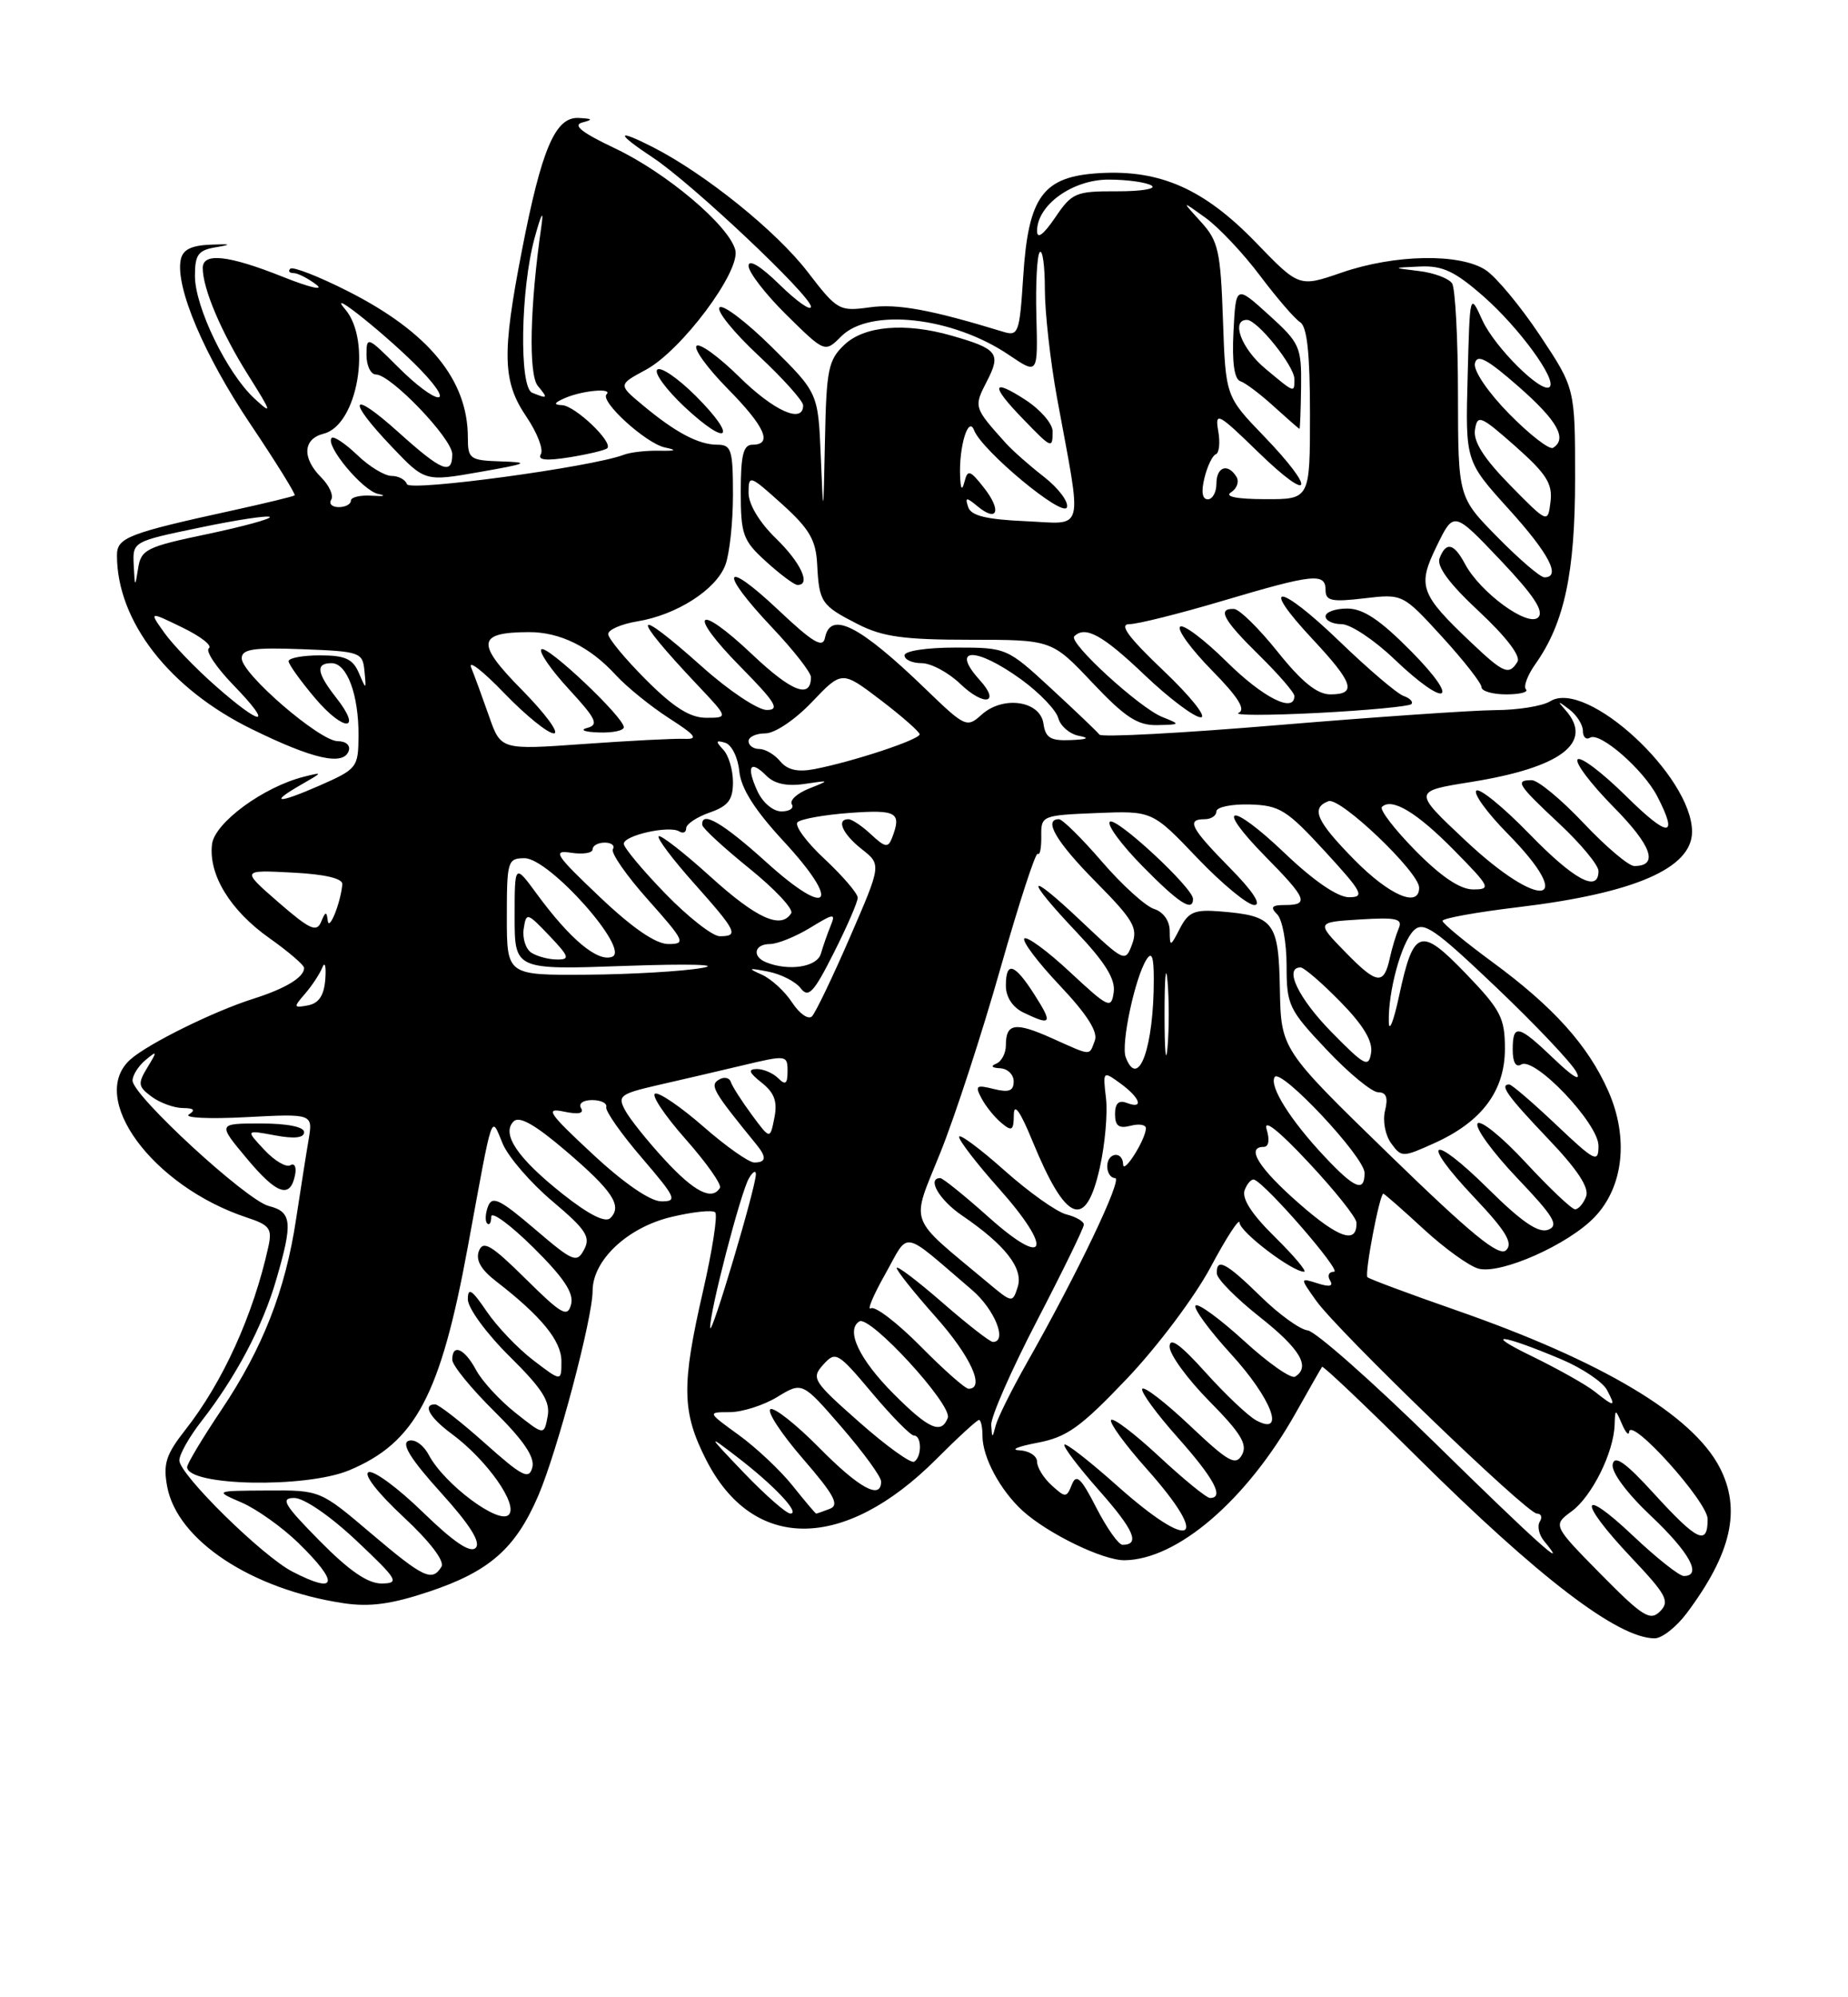 <?xml version="1.0" encoding="UTF-8" standalone="no"?>
<!DOCTYPE svg PUBLIC "-//W3C//DTD SVG 1.1//EN" "http://www.w3.org/Graphics/SVG/1.1/DTD/svg11.dtd" >
<svg xmlns="http://www.w3.org/2000/svg" xmlns:xlink="http://www.w3.org/1999/xlink" version="1.1" viewBox="0 0 237 256">
 <g >
 <path fill="currentColor"
d=" M 216.33 206.75 C 222.06 199.09 223.33 193.48 220.55 188.10 C 217.06 181.36 205.48 174.45 186.64 167.90 C 180.67 165.82 175.60 163.93 175.37 163.70 C 174.97 163.30 176.93 153.00 177.41 153.00 C 177.54 153.00 179.87 155.04 182.58 157.54 C 185.28 160.03 188.46 162.31 189.63 162.61 C 192.51 163.35 201.13 159.52 204.50 156.00 C 208.22 152.12 208.90 145.83 206.26 139.85 C 203.67 134.00 199.25 129.08 191.41 123.32 C 187.88 120.73 185.00 118.35 185.00 118.03 C 185.00 117.70 189.39 116.91 194.75 116.27 C 209.65 114.48 217.00 111.28 217.00 106.60 C 216.98 99.45 203.44 87.00 198.82 89.88 C 197.83 90.50 194.66 91.01 191.76 91.02 C 188.87 91.04 176.38 91.90 164.00 92.93 C 151.63 93.97 141.28 94.52 141.00 94.16 C 140.73 93.80 137.94 91.14 134.81 88.25 C 129.15 83.03 129.08 83.00 122.56 83.00 C 118.85 83.00 116.00 83.43 116.00 84.00 C 116.00 84.55 116.99 85.00 118.20 85.00 C 119.40 85.00 121.65 86.20 123.18 87.68 C 126.23 90.59 128.36 90.16 125.66 87.18 C 121.81 82.93 125.14 82.87 130.97 87.09 C 133.31 88.79 135.45 91.02 135.72 92.04 C 135.99 93.05 137.17 94.08 138.35 94.31 C 139.82 94.59 139.49 94.77 137.32 94.86 C 134.73 94.97 134.08 94.58 133.82 92.75 C 133.40 89.81 128.63 89.12 125.88 91.61 C 124.00 93.31 123.76 93.20 118.72 88.33 C 110.25 80.15 106.50 78.24 105.80 81.75 C 105.53 83.13 104.24 82.36 99.73 78.10 C 92.68 71.47 92.15 73.16 99.00 80.41 C 101.75 83.31 104.00 86.19 104.00 86.79 C 104.00 89.62 101.54 88.68 96.49 83.90 C 89.27 77.07 88.03 78.44 95.02 85.52 C 99.46 90.02 100.06 91.00 98.34 91.00 C 97.19 91.00 93.48 88.53 90.09 85.50 C 81.05 77.43 80.71 78.55 89.40 87.75 C 93.42 92.00 93.42 92.00 90.57 92.00 C 88.49 92.00 86.40 90.68 82.86 87.14 C 80.19 84.47 78.00 81.83 78.00 81.27 C 78.00 80.71 79.69 79.98 81.75 79.64 C 86.77 78.82 91.83 75.58 93.02 72.43 C 93.56 71.02 94.00 66.97 94.00 63.43 C 94.00 57.65 93.80 57.00 91.99 57.00 C 89.58 57.00 86.60 55.42 82.39 51.90 C 79.28 49.31 79.28 49.31 82.82 47.40 C 87.39 44.95 95.01 34.75 94.30 32.04 C 93.48 28.90 85.47 22.14 78.88 19.02 C 74.62 17.00 73.39 16.04 74.68 15.70 C 76.11 15.33 76.00 15.21 74.20 15.12 C 71.21 14.97 69.45 19.10 66.91 32.22 C 64.35 45.43 64.45 48.91 67.52 53.43 C 68.90 55.47 69.73 57.63 69.36 58.22 C 68.90 58.97 70.03 59.09 73.06 58.61 C 75.46 58.22 77.63 57.70 77.88 57.45 C 78.66 56.67 73.75 52.00 72.08 51.93 C 70.93 51.88 71.04 51.63 72.50 51.00 C 74.74 50.04 78.63 49.70 77.79 50.54 C 76.90 51.43 82.82 56.82 85.26 57.35 C 86.91 57.70 86.70 57.81 84.50 57.77 C 82.85 57.74 80.83 57.97 80.00 58.29 C 75.91 59.86 52.51 63.03 52.19 62.06 C 51.99 61.48 51.11 61.00 50.22 61.00 C 49.33 61.00 47.35 59.80 45.82 58.32 C 44.28 56.85 42.80 55.86 42.54 56.13 C 41.63 57.03 46.50 62.90 48.50 63.31 C 49.60 63.54 49.26 63.64 47.75 63.54 C 46.24 63.43 45.00 63.72 45.00 64.17 C 45.00 64.63 44.30 65.00 43.44 65.00 C 42.58 65.00 42.15 64.57 42.48 64.04 C 42.80 63.51 42.23 62.23 41.20 61.20 C 38.71 58.71 38.84 56.26 41.50 55.59 C 45.86 54.50 47.73 43.67 44.25 39.62 C 41.63 36.57 49.97 43.28 53.95 47.41 C 58.69 52.35 55.97 51.97 51.00 47.00 C 47.13 43.13 47.00 43.08 47.00 45.50 C 47.00 46.87 47.55 48.00 48.21 48.00 C 50.12 48.00 58.00 56.22 58.00 58.21 C 58.00 60.95 56.67 60.41 51.11 55.41 C 44.92 49.84 44.35 51.08 50.25 57.27 C 54.50 61.73 54.50 61.73 61.50 60.50 C 67.72 59.41 68.03 59.26 64.25 59.14 C 60.25 59.01 60.00 58.83 60.00 56.07 C 60.00 48.70 54.98 42.58 44.65 37.34 C 40.88 35.43 37.54 34.13 37.23 34.44 C 36.92 34.75 37.11 35.00 37.64 35.00 C 38.18 35.00 39.49 35.67 40.56 36.48 C 41.63 37.30 39.70 36.85 36.27 35.48 C 29.30 32.70 26.00 32.34 26.00 34.35 C 26.00 36.99 28.37 42.57 31.78 48.00 C 34.89 52.94 34.98 53.25 32.63 51.08 C 29.11 47.83 25.00 39.36 25.00 35.37 C 25.00 32.62 25.41 32.06 27.75 31.68 C 29.81 31.33 29.63 31.25 27.01 31.36 C 24.48 31.46 23.42 32.01 23.17 33.33 C 22.50 36.86 26.21 45.58 32.12 54.37 C 35.40 59.25 37.95 63.36 37.79 63.49 C 37.63 63.63 34.12 64.48 29.98 65.39 C 16.40 68.36 15.00 68.90 15.00 71.18 C 15.00 79.63 21.72 88.29 32.32 93.47 C 40.17 97.32 44.04 98.18 44.72 96.25 C 44.97 95.54 44.37 95.00 43.32 95.00 C 41.01 95.00 31.00 86.37 31.00 84.38 C 31.00 83.20 32.48 82.97 38.75 83.21 C 46.20 83.49 46.51 83.60 46.74 86.00 C 46.98 88.46 46.97 88.47 46.02 86.25 C 45.25 84.45 44.26 84.00 41.03 84.00 C 38.81 84.00 37.01 84.34 37.01 84.75 C 37.02 85.16 38.56 87.30 40.42 89.50 C 44.12 93.86 46.55 93.79 43.11 89.42 C 40.61 86.23 40.45 85.00 42.52 85.00 C 44.51 85.00 46.01 89.05 45.98 94.32 C 45.95 98.37 45.80 98.57 40.98 100.69 C 35.54 103.07 34.40 102.98 38.75 100.50 C 41.42 98.97 41.43 98.94 39.00 99.55 C 33.80 100.85 27.51 105.46 27.19 108.22 C 26.73 112.13 29.54 116.71 34.56 120.25 C 37.00 121.98 39.00 123.69 39.00 124.07 C 39.00 125.26 36.63 126.70 32.50 128.01 C 27.45 129.60 19.04 133.75 16.75 135.77 C 11.18 140.67 19.54 152.05 31.65 156.05 C 34.60 157.02 34.93 157.48 34.41 159.83 C 32.48 168.56 28.57 177.17 23.76 183.28 C 21.28 186.44 20.90 187.63 21.44 190.54 C 22.73 197.43 32.26 203.72 44.08 205.49 C 47.43 205.99 50.23 205.61 55.04 204.00 C 62.77 201.42 66.12 198.47 69.03 191.71 C 71.47 186.04 76.00 168.97 76.00 165.45 C 76.00 161.53 80.47 157.33 86.06 155.99 C 88.84 155.32 91.38 155.05 91.72 155.39 C 92.06 155.73 91.36 160.25 90.17 165.44 C 87.38 177.57 87.44 180.96 90.54 187.07 C 96.53 198.89 108.21 198.88 120.05 187.05 C 122.82 184.27 125.30 182.00 125.55 182.00 C 125.80 182.00 126.00 182.92 126.00 184.05 C 126.00 186.78 128.27 191.01 131.15 193.64 C 134.38 196.57 141.44 200.00 144.21 199.98 C 151.00 199.91 159.89 192.27 166.18 181.09 C 167.91 178.01 169.43 175.36 169.55 175.19 C 169.68 175.02 175.14 180.20 181.68 186.69 C 197.34 202.23 207.49 209.98 212.20 209.99 C 213.13 210.00 214.99 208.54 216.33 206.75 Z  M 149.06 91.90 C 146.13 90.73 136.98 82.35 137.77 81.56 C 139.17 80.16 141.41 81.39 146.75 86.48 C 149.91 89.49 153.18 91.95 154.00 91.94 C 154.82 91.94 152.68 89.25 149.22 85.97 C 144.68 81.65 143.47 80.00 144.84 80.00 C 145.89 80.00 151.28 78.65 156.84 77.00 C 168.46 73.55 170.00 73.39 170.00 75.64 C 170.00 77.02 170.79 77.18 174.95 76.69 C 179.90 76.11 179.90 76.11 184.95 81.63 C 187.73 84.67 190.00 87.57 190.00 88.08 C 190.00 88.59 191.43 89.00 193.17 89.00 C 194.91 89.00 196.05 88.71 195.70 88.36 C 195.35 88.01 195.89 86.55 196.91 85.11 C 200.62 79.88 202.00 73.44 202.00 61.35 C 202.00 49.77 202.00 49.77 197.50 43.00 C 195.02 39.28 191.89 35.50 190.53 34.61 C 187.22 32.44 178.87 32.59 172.06 34.94 C 166.61 36.82 166.61 36.82 161.06 31.08 C 154.44 24.24 148.83 21.74 141.05 22.19 C 133.74 22.61 131.88 25.13 131.22 35.51 C 130.75 42.74 130.61 43.13 128.61 42.51 C 119.38 39.69 115.09 38.90 111.55 39.39 C 107.63 39.93 107.37 39.79 103.57 34.84 C 99.56 29.63 90.48 22.31 83.75 18.87 C 78.94 16.42 78.95 17.04 83.77 20.23 C 88.75 23.53 104.00 37.91 104.00 39.31 C 104.00 39.91 102.20 38.65 100.00 36.50 C 97.54 34.09 96.00 33.17 96.00 34.08 C 96.00 34.90 98.20 37.74 100.89 40.39 C 105.79 45.21 105.79 45.21 107.89 43.11 C 111.58 39.42 122.20 40.61 129.43 45.52 C 133.11 48.01 133.11 48.01 132.91 40.49 C 132.80 36.35 133.00 32.67 133.35 32.31 C 133.71 31.96 134.00 34.10 134.00 37.08 C 134.00 40.06 134.71 46.33 135.56 51.00 C 138.82 68.71 139.23 67.14 131.47 66.80 C 126.49 66.58 124.53 66.10 124.17 65.00 C 123.74 63.71 123.91 63.69 125.36 64.89 C 127.93 67.02 128.49 65.44 126.19 62.52 C 124.41 60.25 124.10 60.15 123.70 61.72 C 123.37 62.96 123.20 62.74 123.13 61.00 C 122.98 57.23 124.19 53.24 124.92 55.14 C 125.92 57.76 136.36 66.43 136.83 65.02 C 137.06 64.32 135.74 62.57 133.89 61.12 C 132.03 59.68 129.84 57.74 129.01 56.82 C 124.87 52.22 124.86 52.18 126.56 48.88 C 128.42 45.29 127.96 44.71 122.00 43.01 C 116.08 41.32 110.88 41.76 108.31 44.17 C 106.22 46.14 105.98 47.33 105.80 56.42 C 105.59 66.44 105.59 66.46 105.26 58.43 C 104.92 50.36 104.92 50.36 98.99 44.49 C 95.72 41.26 92.70 38.97 92.28 39.40 C 91.85 39.83 94.09 42.60 97.25 45.55 C 100.41 48.50 103.00 51.38 103.00 51.96 C 103.00 54.36 99.26 52.69 94.81 48.31 C 92.19 45.73 89.73 43.94 89.33 44.33 C 88.94 44.73 90.73 47.19 93.31 49.81 C 98.12 54.69 99.14 57.00 96.50 57.00 C 95.33 57.00 95.00 58.33 95.00 63.01 C 95.00 68.53 95.27 69.28 98.25 71.98 C 100.04 73.61 101.84 74.95 102.25 74.97 C 104.06 75.04 102.72 72.12 99.50 69.00 C 97.39 66.95 96.00 64.64 96.00 63.17 C 96.00 60.82 96.14 60.87 100.30 64.62 C 103.81 67.79 104.64 69.21 104.80 72.34 C 105.05 77.21 105.32 77.61 110.03 80.01 C 113.18 81.62 115.92 82.00 124.40 82.00 C 134.89 82.00 134.89 82.00 140.09 87.50 C 144.29 91.94 145.89 92.99 148.40 92.94 C 151.42 92.87 151.44 92.85 149.06 91.90 Z  M 181.00 90.25 C 181.28 89.96 180.82 89.49 180.00 89.20 C 179.18 88.92 175.46 85.75 171.75 82.17 C 163.98 74.69 161.40 74.52 168.35 81.94 C 173.59 87.55 174.06 89.00 170.61 89.00 C 168.92 89.00 166.95 87.41 163.86 83.55 C 161.46 80.55 158.94 78.07 158.25 78.05 C 156.06 77.96 156.88 79.47 161.50 84.00 C 163.97 86.43 166.00 88.77 166.00 89.21 C 166.00 91.46 161.97 89.42 157.31 84.81 C 154.41 81.95 151.73 79.94 151.34 80.33 C 150.94 80.72 152.78 83.23 155.41 85.91 C 158.78 89.33 159.80 90.95 158.85 91.37 C 158.11 91.70 162.68 91.70 169.00 91.38 C 175.32 91.05 180.72 90.54 181.00 90.25 Z  M 181.00 83.50 C 177.00 79.45 174.83 78.00 172.78 78.00 C 171.25 78.00 170.00 78.45 170.00 79.00 C 170.00 79.55 170.93 80.00 172.06 80.00 C 173.19 80.00 176.23 82.01 178.81 84.48 C 185.55 90.91 187.48 90.06 181.00 83.50 Z  M 134.99 55.25 C 134.98 54.29 133.41 52.48 131.49 51.24 C 127.14 48.42 127.02 49.40 131.20 53.70 C 134.90 57.53 135.00 57.57 134.99 55.25 Z  M 89.24 50.76 C 86.94 48.47 84.72 46.95 84.29 47.38 C 83.86 47.80 85.45 49.96 87.82 52.18 C 93.44 57.42 94.66 56.19 89.24 50.76 Z  M 205.28 201.75 C 199.13 195.50 199.13 195.50 201.57 193.70 C 204.17 191.78 206.95 186.17 207.07 182.63 C 207.14 180.55 207.16 180.55 208.00 182.50 C 208.47 183.60 208.89 184.07 208.93 183.54 C 209.08 181.47 219.00 192.48 219.00 194.71 C 219.00 198.15 217.69 197.54 212.17 191.50 C 208.48 187.45 207.06 186.44 206.82 187.68 C 206.63 188.68 208.63 191.38 211.75 194.32 C 216.70 199.00 218.33 202.00 215.94 202.00 C 215.36 202.00 212.43 199.68 209.44 196.85 C 202.52 190.31 202.33 192.35 209.18 199.60 C 213.72 204.40 214.18 205.25 212.90 206.53 C 211.62 207.81 210.68 207.22 205.28 201.75 Z  M 37.50 201.44 C 33.63 199.44 23.00 188.98 23.00 187.18 C 23.00 186.41 24.28 184.15 25.85 182.14 C 30.24 176.51 33.68 170.03 35.41 164.07 C 37.58 156.67 37.44 155.33 34.48 154.58 C 31.62 153.87 17.00 140.41 17.00 138.50 C 17.00 137.81 17.75 136.63 18.66 135.87 C 20.18 134.61 20.20 134.69 18.91 136.81 C 17.65 138.88 17.70 139.27 19.44 140.56 C 20.51 141.35 22.31 142.01 23.44 142.02 C 24.87 142.03 25.11 142.28 24.23 142.84 C 23.53 143.28 26.82 143.44 31.55 143.19 C 40.14 142.74 40.14 142.74 39.57 146.12 C 39.25 147.98 38.54 152.55 37.97 156.27 C 36.60 165.39 33.69 172.81 28.40 180.70 C 25.98 184.31 24.00 187.61 24.00 188.03 C 24.00 190.47 39.19 190.78 44.78 188.45 C 53.28 184.90 56.49 178.86 59.99 159.84 C 63.30 141.86 62.93 142.95 64.47 146.59 C 65.19 148.30 68.06 151.62 70.85 153.97 C 75.15 157.60 75.78 158.55 74.91 160.16 C 73.97 161.93 73.51 161.74 68.56 157.51 C 64.12 153.72 63.12 153.23 62.59 154.62 C 62.24 155.54 62.19 156.52 62.48 156.81 C 62.76 157.10 63.00 156.71 63.00 155.95 C 63.00 155.19 65.42 156.96 68.38 159.88 C 72.30 163.76 73.62 165.73 73.24 167.18 C 72.79 168.91 72.06 168.51 67.40 163.90 C 63.02 159.57 61.96 158.94 61.42 160.34 C 60.98 161.50 61.67 162.73 63.64 164.24 C 69.42 168.71 72.00 171.86 72.00 174.47 C 72.00 177.10 72.00 177.10 68.41 174.36 C 66.43 172.85 63.73 170.03 62.41 168.08 C 60.50 165.27 60.00 164.95 60.00 166.55 C 60.00 167.66 62.40 170.94 65.35 173.85 C 69.57 178.02 70.60 179.64 70.23 181.56 C 69.77 183.99 69.77 183.99 66.10 181.08 C 64.08 179.48 61.81 177.01 61.05 175.59 C 59.57 172.83 58.00 172.16 58.00 174.28 C 58.00 174.99 60.42 177.96 63.38 180.88 C 67.15 184.61 68.61 186.76 68.27 188.08 C 67.85 189.70 67.00 189.27 62.19 184.98 C 59.12 182.24 56.24 180.00 55.80 180.00 C 54.14 180.00 55.10 181.70 57.94 183.79 C 62.48 187.15 66.51 192.89 65.24 194.16 C 63.96 195.44 57.00 190.24 55.01 186.52 C 54.30 185.18 53.16 184.39 52.38 184.68 C 51.44 185.05 52.71 187.08 56.52 191.29 C 60.28 195.44 61.70 197.70 61.00 198.40 C 60.31 199.09 58.16 197.64 54.24 193.83 C 51.08 190.75 47.95 188.44 47.28 188.69 C 46.57 188.95 48.43 191.35 51.70 194.39 C 55.15 197.60 57.06 200.10 56.61 200.82 C 55.41 202.77 54.32 202.25 47.54 196.50 C 41.06 191.00 41.06 191.00 34.28 191.04 C 27.50 191.08 27.50 191.08 31.00 192.59 C 32.92 193.42 36.19 195.75 38.25 197.75 C 43.57 202.94 43.27 204.42 37.50 201.44 Z  M 37.85 150.55 C 38.04 149.57 37.76 149.03 37.24 149.35 C 36.72 149.67 35.21 148.79 33.90 147.38 C 31.50 144.82 31.50 144.82 35.25 145.52 C 37.75 145.99 39.00 145.85 39.00 145.11 C 39.00 144.43 36.85 144.00 33.45 144.00 C 27.90 144.00 27.90 144.00 31.67 148.51 C 35.53 153.13 37.24 153.69 37.85 150.55 Z  M 41.00 197.50 C 36.42 192.86 35.91 192.00 37.74 192.00 C 38.99 192.00 42.35 194.31 45.70 197.46 C 51.02 202.48 51.29 202.93 48.97 202.96 C 47.19 202.99 44.80 201.35 41.00 197.50 Z  M 183.93 184.85 C 175.99 177.07 168.69 170.62 167.70 170.52 C 166.72 170.41 164.00 168.45 161.67 166.16 C 157.24 161.82 155.96 161.15 156.06 163.25 C 156.09 163.94 158.56 166.43 161.56 168.80 C 166.74 172.89 168.11 175.20 166.09 176.45 C 165.58 176.76 162.64 174.70 159.55 171.87 C 156.46 169.05 153.66 167.00 153.33 167.33 C 153.00 167.66 155.05 170.46 157.87 173.55 C 163.08 179.25 164.93 184.11 161.12 182.06 C 160.08 181.51 157.16 178.74 154.62 175.92 C 151.35 172.29 150.00 171.32 150.00 172.61 C 150.00 173.62 152.30 176.77 155.11 179.61 C 159.13 183.68 160.02 185.14 159.28 186.47 C 158.47 187.92 157.55 187.40 152.62 182.74 C 149.48 179.77 146.72 177.64 146.49 178.01 C 146.26 178.38 148.31 181.19 151.04 184.25 C 155.71 189.50 157.05 192.00 155.18 192.00 C 154.73 192.00 151.79 189.60 148.64 186.67 C 145.49 183.74 142.72 181.64 142.49 182.01 C 142.26 182.38 144.31 185.19 147.04 188.25 C 155.44 197.68 152.94 199.06 143.20 190.37 C 139.74 187.29 136.73 184.94 136.51 185.16 C 136.29 185.38 138.29 188.02 140.95 191.03 C 145.44 196.10 146.26 198.00 143.96 198.00 C 143.45 198.00 141.94 195.86 140.60 193.25 C 138.64 189.42 138.03 188.85 137.46 190.29 C 136.79 191.98 136.64 191.99 134.88 190.39 C 133.84 189.45 133.00 188.08 133.00 187.35 C 133.00 186.61 131.99 185.95 130.75 185.89 C 129.51 185.83 130.53 185.40 133.00 184.93 C 136.83 184.21 138.55 182.98 144.55 176.68 C 148.44 172.59 153.24 166.20 155.27 162.39 C 157.29 158.60 158.96 156.05 158.97 156.71 C 159.00 157.90 165.71 163.00 167.24 163.00 C 167.66 163.00 165.99 161.00 163.51 158.56 C 160.50 155.60 159.22 153.60 159.63 152.52 C 159.97 151.64 160.53 151.05 160.88 151.21 C 162.61 152.01 172.12 163.00 171.09 163.00 C 170.42 163.00 170.19 163.50 170.57 164.11 C 171.03 164.86 170.53 164.99 168.98 164.49 C 166.70 163.77 166.70 163.77 168.79 166.71 C 171.61 170.67 195.81 194.00 197.10 194.00 C 197.66 194.00 197.83 194.47 197.47 195.04 C 197.12 195.62 197.37 196.74 198.04 197.54 C 201.49 201.70 196.90 197.58 183.93 184.85 Z  M 95.46 188.83 C 90.70 183.86 90.66 183.77 94.50 186.72 C 99.25 190.35 102.69 194.00 101.37 194.00 C 100.85 194.00 98.19 191.67 95.46 188.83 Z  M 101.66 190.44 C 100.10 188.48 96.99 185.56 94.76 183.94 C 90.70 181.00 90.70 181.00 93.60 181.00 C 95.19 180.99 97.94 180.12 99.69 179.05 C 102.89 177.10 102.89 177.10 107.94 182.93 C 110.72 186.15 113.00 189.27 113.00 189.89 C 113.00 192.29 110.19 190.76 105.05 185.55 C 102.08 182.55 99.27 180.33 98.80 180.62 C 98.33 180.92 100.20 183.77 102.97 186.97 C 106.99 191.61 107.69 192.91 106.42 193.39 C 105.55 193.73 104.76 194.00 104.67 194.00 C 104.58 194.00 103.22 192.40 101.66 190.44 Z  M 110.20 182.28 C 104.25 177.03 104.01 176.65 105.58 174.91 C 107.17 173.15 107.44 173.31 111.84 178.54 C 114.36 181.54 116.78 184.00 117.22 184.00 C 118.22 184.00 118.24 186.73 117.24 187.35 C 116.82 187.61 113.65 185.33 110.20 182.28 Z  M 127.12 182.65 C 127.05 181.63 129.70 175.61 133.00 169.26 C 136.30 162.91 139.00 157.38 139.00 156.96 C 139.00 156.55 137.99 155.96 136.75 155.65 C 135.51 155.34 131.91 152.78 128.75 149.96 C 125.59 147.15 123.00 145.24 123.00 145.72 C 123.00 146.20 125.28 149.16 128.07 152.29 C 135.12 160.19 134.29 162.70 126.84 156.05 C 123.73 153.27 120.91 151.00 120.59 151.00 C 118.83 151.00 120.45 153.80 123.36 155.78 C 128.91 159.56 131.27 162.57 130.52 164.94 C 129.86 167.03 129.81 167.02 126.67 164.39 C 116.24 155.67 116.80 157.20 120.60 147.73 C 122.48 143.06 125.95 132.42 128.31 124.09 C 130.68 115.76 132.83 109.16 133.09 109.43 C 133.36 109.69 133.56 108.69 133.54 107.20 C 133.50 104.54 133.61 104.50 140.64 104.21 C 147.78 103.92 147.78 103.92 153.54 109.96 C 156.71 113.28 160.01 116.00 160.86 116.00 C 161.84 116.00 160.66 114.20 157.71 111.22 C 152.69 106.12 152.11 105.00 154.50 105.00 C 155.32 105.00 156.00 104.55 156.00 104.00 C 156.00 103.45 157.91 103.05 160.25 103.11 C 164.10 103.22 165.01 103.78 169.91 109.11 C 174.75 114.38 175.07 115.00 173.00 115.00 C 171.55 115.00 168.48 112.90 164.79 109.38 C 157.74 102.65 155.62 103.01 162.31 109.81 C 167.60 115.17 167.93 116.00 164.80 116.00 C 163.09 116.00 162.87 116.27 163.80 117.20 C 164.46 117.86 165.00 120.81 165.00 123.76 C 165.00 128.84 165.27 129.40 170.15 134.56 C 172.97 137.55 175.95 140.00 176.75 140.00 C 177.79 140.00 178.04 140.69 177.63 142.34 C 177.30 143.64 177.65 145.50 178.41 146.54 C 179.74 148.36 179.87 148.36 183.95 146.52 C 190.04 143.78 193.00 139.82 193.00 134.42 C 193.00 130.47 192.47 129.44 188.00 124.80 C 182.14 118.72 181.28 119.02 179.41 127.73 C 178.73 130.90 178.14 132.38 178.11 131.00 C 178.01 127.09 179.71 120.87 181.29 119.28 C 182.54 118.03 183.93 118.98 191.92 126.58 C 196.97 131.39 201.59 136.27 202.17 137.41 C 202.83 138.69 201.72 138.04 199.33 135.75 C 194.70 131.32 194.00 131.16 194.00 134.56 C 194.00 136.16 194.41 136.86 195.09 136.44 C 196.80 135.39 205.00 144.00 205.00 146.85 C 205.00 149.10 204.58 148.90 199.56 144.15 C 196.57 141.32 193.87 139.00 193.56 139.00 C 192.26 139.00 193.31 140.47 198.52 145.94 C 202.31 149.90 203.84 152.24 203.41 153.36 C 203.07 154.26 202.43 155.00 202.00 155.00 C 201.57 155.00 198.72 152.30 195.66 149.00 C 192.61 145.71 189.83 143.46 189.49 144.01 C 189.15 144.56 191.44 147.70 194.57 150.99 C 199.28 155.93 199.97 157.07 198.55 157.62 C 197.32 158.09 195.18 156.64 190.94 152.45 C 183.52 145.10 181.95 145.96 189.06 153.47 C 193.11 157.75 194.07 159.33 193.17 160.23 C 192.26 161.14 188.76 158.27 178.14 147.96 C 164.29 134.50 164.29 134.50 164.14 126.79 C 163.98 118.13 163.40 117.38 156.50 116.82 C 153.20 116.55 152.42 116.88 151.32 119.00 C 150.09 121.39 150.03 121.40 150.01 119.32 C 150.01 118.02 149.19 116.88 148.00 116.50 C 146.90 116.15 143.89 113.42 141.31 110.43 C 138.73 107.44 136.25 105.00 135.81 105.00 C 133.75 105.00 135.46 107.91 140.54 113.04 C 145.35 117.90 145.96 118.94 145.19 121.02 C 144.32 123.37 144.23 123.33 138.65 118.06 C 131.62 111.41 131.27 112.29 138.08 119.49 C 141.74 123.36 143.07 125.51 142.83 127.18 C 142.52 129.36 142.18 129.20 137.23 124.60 C 134.34 121.90 131.70 119.97 131.37 120.29 C 131.05 120.62 133.09 123.33 135.91 126.31 C 139.39 129.99 140.84 132.26 140.41 133.37 C 139.65 135.37 140.09 135.39 134.90 133.07 C 130.19 130.96 129.00 131.14 129.00 133.98 C 129.00 135.00 128.44 136.06 127.75 136.34 C 127.00 136.64 127.20 136.87 128.25 136.92 C 129.21 136.96 130.00 137.72 130.00 138.61 C 130.00 139.83 129.39 140.06 127.45 139.58 C 125.19 139.01 125.01 139.15 125.89 140.80 C 126.44 141.83 127.59 143.25 128.45 143.95 C 129.78 145.06 130.00 144.90 130.02 142.87 C 130.04 141.30 130.85 142.45 132.42 146.28 C 136.73 156.76 139.24 157.74 141.05 149.65 C 141.71 146.70 142.07 142.70 141.84 140.76 C 141.43 137.26 141.45 137.24 143.68 138.86 C 146.25 140.73 146.74 142.22 144.50 141.36 C 143.47 140.97 143.00 141.42 143.00 142.80 C 143.00 144.32 143.49 144.68 145.00 144.29 C 146.10 144.00 146.98 144.16 146.96 144.63 C 146.90 146.11 144.07 150.57 144.04 149.25 C 143.98 147.46 142.00 147.70 142.00 149.50 C 142.00 150.32 142.45 151.00 143.01 151.00 C 144.03 151.00 138.15 163.31 131.68 174.70 C 129.75 178.11 127.96 181.71 127.70 182.70 C 127.26 184.39 127.23 184.39 127.12 182.65 Z  M 132.70 127.54 C 130.11 123.47 129.00 123.11 129.00 126.35 C 129.00 127.79 129.86 129.11 131.25 129.78 C 134.84 131.51 135.04 131.21 132.70 127.54 Z  M 153.00 115.21 C 153.00 113.80 143.07 104.60 142.33 105.33 C 141.94 105.73 143.83 108.29 146.52 111.02 C 151.20 115.78 153.00 116.94 153.00 115.21 Z  M 114.64 178.69 C 110.21 174.26 108.41 170.48 110.21 169.37 C 111.56 168.53 122.18 180.10 121.55 181.73 C 120.73 183.88 119.12 183.18 114.64 178.69 Z  M 204.50 178.35 C 203.40 177.48 199.80 175.46 196.50 173.85 C 190.00 170.70 192.52 170.97 200.29 174.25 C 202.92 175.37 205.53 177.12 206.08 178.14 C 207.27 180.38 207.09 180.40 204.50 178.35 Z  M 118.05 172.55 C 115.08 169.55 112.22 167.36 111.69 167.69 C 111.16 168.02 111.98 166.04 113.53 163.30 C 116.68 157.69 115.44 157.46 124.67 165.35 C 127.58 167.85 129.24 172.00 127.33 172.00 C 126.96 172.00 124.03 169.72 120.83 166.93 C 117.62 164.14 115.00 162.16 115.00 162.52 C 115.00 162.88 117.25 165.70 120.00 168.79 C 124.46 173.80 126.39 178.00 124.22 178.00 C 123.78 178.00 121.01 175.55 118.05 172.55 Z  M 91.08 170.17 C 90.97 168.29 94.98 152.85 96.05 151.02 C 96.54 150.18 96.94 149.95 96.94 150.50 C 96.93 152.21 91.16 171.58 91.08 170.17 Z  M 166.63 154.28 C 161.44 149.74 159.72 147.00 162.07 147.00 C 162.71 147.00 162.86 146.11 162.44 144.75 C 162.00 143.33 163.98 144.89 167.82 149.00 C 171.17 152.57 173.93 156.04 173.96 156.69 C 174.06 159.51 171.73 158.75 166.63 154.28 Z  M 72.19 153.06 C 66.37 148.45 64.26 145.34 65.87 143.73 C 66.60 143.00 68.61 144.14 72.55 147.50 C 78.57 152.64 79.84 154.56 78.28 156.12 C 77.64 156.76 75.53 155.70 72.19 153.06 Z  M 76.00 147.92 C 70.32 142.64 69.86 141.95 72.33 142.48 C 74.17 142.87 74.94 142.71 74.52 142.04 C 74.16 141.45 74.77 141.00 75.94 141.00 C 77.07 141.00 77.89 141.40 77.75 141.90 C 77.61 142.39 79.66 145.32 82.31 148.40 C 86.70 153.52 86.92 154.00 84.81 153.98 C 83.38 153.97 80.01 151.65 76.00 147.92 Z  M 85.24 148.64 C 83.03 146.25 80.74 143.39 80.16 142.29 C 79.18 140.47 79.53 140.20 84.29 139.10 C 87.16 138.45 92.09 137.30 95.25 136.55 C 100.86 135.21 101.00 135.23 101.00 137.29 C 101.00 138.93 100.73 139.13 99.80 138.20 C 99.14 137.54 97.90 137.01 97.05 137.02 C 95.89 137.04 96.04 137.47 97.68 138.77 C 99.32 140.07 99.73 141.19 99.31 143.28 C 98.76 146.06 98.76 146.06 96.41 142.88 C 95.12 141.13 93.91 139.24 93.72 138.67 C 93.54 138.11 92.83 137.98 92.17 138.40 C 91.00 139.12 91.45 139.88 97.02 146.71 C 98.34 148.33 98.26 149.00 96.73 149.00 C 96.04 149.00 93.11 146.94 90.23 144.42 C 87.35 141.90 84.55 139.99 84.02 140.17 C 83.49 140.35 85.24 142.97 87.92 146.00 C 90.60 149.03 92.58 151.84 92.33 152.25 C 91.32 153.93 89.04 152.77 85.24 148.64 Z  M 169.88 148.25 C 165.48 143.57 162.75 139.22 163.47 138.05 C 164.23 136.82 175.00 148.29 175.00 150.34 C 175.00 152.87 173.74 152.36 169.88 148.25 Z  M 149.35 130.00 C 149.35 125.33 149.52 123.41 149.73 125.75 C 149.94 128.09 149.94 131.91 149.73 134.25 C 149.52 136.59 149.35 134.68 149.35 130.00 Z  M 144.37 135.51 C 143.73 133.86 145.55 125.33 147.03 122.99 C 147.71 121.91 147.97 122.61 147.97 125.50 C 147.98 134.24 145.99 139.76 144.37 135.51 Z  M 170.75 132.27 C 166.51 127.95 164.62 124.00 166.79 124.00 C 167.23 124.00 169.52 125.97 171.88 128.38 C 174.82 131.37 176.07 133.44 175.84 134.93 C 175.53 136.89 175.03 136.63 170.75 132.27 Z  M 101.59 128.50 C 100.65 127.06 98.90 125.46 97.69 124.92 C 95.84 124.10 95.96 124.04 98.50 124.53 C 100.15 124.85 102.03 125.81 102.68 126.66 C 103.68 127.96 104.35 127.25 106.93 122.13 C 108.62 118.79 110.00 115.61 110.00 115.06 C 110.00 114.52 108.09 112.29 105.76 110.11 C 103.42 107.94 101.86 105.81 102.28 105.39 C 102.70 104.97 105.73 104.43 109.02 104.19 C 115.02 103.76 115.65 104.13 114.41 107.37 C 113.90 108.70 113.53 108.64 111.72 106.96 C 110.57 105.88 109.26 105.00 108.81 105.00 C 107.21 105.00 108.05 106.89 110.52 108.84 C 113.04 110.82 113.04 110.82 109.00 120.13 C 106.78 125.25 104.58 129.82 104.13 130.27 C 103.67 130.73 102.53 129.93 101.59 128.50 Z  M 39.12 127.37 C 40.01 126.34 41.01 124.83 41.34 124.00 C 41.67 123.17 41.84 123.85 41.72 125.49 C 41.56 127.59 40.90 128.59 39.50 128.86 C 37.63 129.21 37.61 129.11 39.12 127.37 Z  M 172.56 122.06 C 168.79 118.20 168.79 118.20 174.41 117.85 C 179.10 117.56 179.92 117.75 179.38 119.00 C 179.03 119.83 178.52 121.52 178.25 122.76 C 177.48 126.31 176.60 126.20 172.56 122.06 Z  M 65.00 117.50 C 65.00 110.36 65.11 110.00 67.28 110.00 C 70.45 110.00 80.88 121.72 78.51 122.63 C 76.66 123.35 73.13 120.41 68.86 114.60 C 66.00 110.70 66.00 110.70 66.00 117.50 C 66.00 124.31 66.00 124.31 80.25 123.80 C 88.45 123.51 92.59 123.63 90.00 124.07 C 87.53 124.50 80.89 124.89 75.25 124.93 C 65.00 125.00 65.00 125.00 65.00 117.50 Z  M 98.25 123.34 C 96.40 122.59 96.74 121.00 98.75 121.00 C 99.71 120.99 102.02 120.06 103.88 118.93 C 106.98 117.04 107.20 117.02 106.52 118.68 C 106.11 119.68 105.55 121.29 105.27 122.25 C 104.78 123.95 101.16 124.51 98.25 123.34 Z  M 68.16 122.12 C 67.43 121.66 66.98 120.28 67.16 119.06 C 67.49 116.91 67.59 116.94 70.44 119.92 C 73.01 122.62 73.13 123.00 71.44 122.98 C 70.37 122.98 68.90 122.59 68.16 122.12 Z  M 76.89 114.94 C 71.20 109.54 70.80 108.93 73.25 109.30 C 74.76 109.53 76.00 109.34 76.00 108.86 C 76.00 108.39 76.70 108.00 77.56 108.00 C 78.42 108.00 78.88 108.38 78.60 108.84 C 78.31 109.31 80.34 112.23 83.12 115.34 C 87.83 120.63 88.00 121.00 85.72 121.00 C 84.10 121.00 81.12 118.96 76.89 114.94 Z  M 35.72 115.66 C 30.94 111.50 30.94 111.50 37.47 111.84 C 41.66 112.05 43.96 112.59 43.90 113.34 C 43.70 115.70 42.19 119.45 42.03 118.00 C 41.89 116.77 41.74 116.80 41.18 118.16 C 40.61 119.54 39.73 119.14 35.72 115.66 Z  M 85.31 114.52 C 82.39 111.51 80.00 108.64 80.00 108.15 C 80.00 107.07 85.83 105.77 87.10 106.56 C 87.60 106.87 88.00 106.69 88.00 106.16 C 88.00 105.63 89.35 104.73 91.00 104.15 C 93.39 103.32 94.00 102.52 94.00 100.25 C 94.00 98.68 93.44 96.80 92.75 96.08 C 91.74 95.01 91.79 94.84 93.00 95.20 C 93.83 95.45 94.64 97.09 94.81 98.84 C 95.03 101.05 96.77 103.80 100.49 107.82 C 107.97 115.90 106.38 117.84 98.28 110.51 C 92.69 105.46 89.89 103.83 90.07 105.75 C 90.11 106.16 92.82 108.66 96.09 111.30 C 99.37 113.95 101.79 116.53 101.47 117.05 C 100.17 119.15 97.04 117.73 91.13 112.38 C 87.71 109.28 84.71 106.95 84.47 107.19 C 84.23 107.44 86.27 110.15 89.02 113.23 C 94.49 119.37 94.80 120.00 92.31 120.00 C 91.38 120.00 88.23 117.53 85.31 114.52 Z  M 173.71 110.22 C 168.80 105.23 168.07 103.57 170.37 102.69 C 171.86 102.12 182.00 111.78 182.00 113.78 C 182.00 116.41 178.20 114.77 173.71 110.22 Z  M 181.52 109.02 C 178.83 106.29 176.90 103.77 177.23 103.43 C 178.48 102.19 181.70 104.12 186.50 109.00 C 191.12 113.69 191.27 114.00 188.92 114.00 C 187.25 114.00 184.81 112.36 181.52 109.02 Z  M 187.86 107.66 C 181.22 101.42 181.22 101.42 188.59 100.24 C 200.22 98.39 204.47 95.17 200.75 91.00 C 199.69 89.81 199.76 89.79 201.25 90.92 C 202.21 91.65 203.00 92.89 203.00 93.68 C 203.00 94.47 203.41 94.86 203.92 94.55 C 205.18 93.77 210.76 98.63 212.54 102.07 C 215.31 107.43 213.99 107.42 208.52 102.02 C 205.51 99.05 202.73 96.94 202.33 97.33 C 201.94 97.73 204.01 100.47 206.93 103.43 C 211.85 108.41 212.76 111.00 209.59 111.00 C 208.87 111.00 205.95 108.53 203.09 105.50 C 200.23 102.47 197.24 100.00 196.44 100.00 C 194.25 100.00 194.59 100.54 200.00 105.60 C 202.75 108.17 205.00 110.89 205.00 111.64 C 205.00 114.48 201.87 112.79 196.06 106.81 C 192.75 103.41 189.72 100.95 189.33 101.34 C 188.94 101.73 190.73 104.19 193.31 106.81 C 202.43 116.07 197.60 116.83 187.86 107.66 Z  M 97.12 101.37 C 95.68 98.20 96.20 97.34 98.30 99.44 C 99.32 100.47 100.95 100.81 103.17 100.48 C 106.47 99.99 106.47 99.99 103.74 101.08 C 102.23 101.68 101.24 102.58 101.55 103.09 C 101.86 103.59 101.26 104.00 100.22 104.00 C 99.14 104.00 97.80 102.87 97.12 101.37 Z  M 100.07 97.59 C 99.35 96.71 98.14 96.00 97.38 96.00 C 96.62 96.00 96.00 95.55 96.00 95.00 C 96.00 94.45 96.97 94.00 98.15 94.00 C 99.37 94.00 101.98 92.24 104.14 89.97 C 107.97 85.95 107.97 85.95 112.93 89.72 C 115.66 91.80 117.91 93.78 117.94 94.11 C 118.00 94.78 109.42 97.62 104.44 98.58 C 102.31 98.99 100.99 98.69 100.07 97.59 Z  M 62.72 91.81 C 61.89 89.44 60.86 86.63 60.43 85.57 C 60.00 84.51 61.90 85.97 64.64 88.82 C 67.39 91.67 70.26 94.00 71.03 94.00 C 71.80 94.00 69.97 91.51 66.97 88.46 C 61.01 82.43 61.16 81.05 67.80 81.02 C 71.81 81.00 75.67 82.90 79.00 86.55 C 80.38 88.05 83.43 90.52 85.78 92.04 C 89.23 94.25 89.62 94.77 87.78 94.70 C 86.53 94.64 80.71 94.94 74.86 95.36 C 64.23 96.12 64.23 96.12 62.72 91.81 Z  M 80.00 93.21 C 80.00 91.92 70.10 82.57 69.43 83.23 C 69.09 83.57 70.68 85.87 72.96 88.34 C 76.47 92.15 76.83 92.90 75.30 93.30 C 74.31 93.56 74.96 93.82 76.75 93.88 C 78.54 93.95 80.00 93.65 80.00 93.21 Z  M 27.66 87.93 C 25.12 85.70 22.16 82.63 21.08 81.11 C 19.11 78.35 19.11 78.35 23.39 80.43 C 25.74 81.57 27.27 82.76 26.79 83.09 C 26.31 83.41 27.73 85.54 29.96 87.84 C 35.13 93.17 33.68 93.23 27.66 87.93 Z  M 17.15 72.46 C 17.00 69.42 17.01 69.41 25.59 67.63 C 30.31 66.64 34.36 66.03 34.60 66.26 C 34.83 66.49 31.21 67.48 26.56 68.46 C 18.76 70.09 18.08 70.43 17.71 72.87 C 17.32 75.34 17.29 75.31 17.15 72.46 Z  M 68.25 50.34 C 66.56 49.66 66.76 37.07 68.56 30.50 C 69.44 27.30 69.75 26.76 69.43 29.00 C 67.95 39.22 67.76 48.01 68.98 49.47 C 70.31 51.08 70.26 51.15 68.25 50.34 Z  M 188.70 82.38 C 182.09 76.12 181.74 75.13 184.26 69.98 C 186.44 65.50 186.44 65.50 192.40 71.77 C 196.70 76.30 198.05 78.35 197.27 79.13 C 195.97 80.43 189.86 75.97 187.89 72.30 C 186.46 69.61 185.45 69.39 184.62 71.55 C 184.22 72.59 185.89 74.85 189.68 78.37 C 193.14 81.60 195.06 84.10 194.61 84.82 C 193.52 86.59 192.85 86.31 188.70 82.38 Z  M 192.06 68.86 C 187.00 63.73 187.00 63.73 186.98 50.61 C 186.98 43.40 186.63 36.97 186.23 36.33 C 185.82 35.69 183.91 34.97 181.99 34.74 C 178.50 34.32 178.50 34.32 182.11 34.16 C 185.02 34.03 186.60 34.78 190.30 38.03 C 194.84 42.03 199.68 48.66 198.74 49.59 C 197.78 50.55 191.70 44.53 190.11 41.05 C 188.50 37.50 188.50 37.50 188.22 48.30 C 187.93 59.11 187.93 59.11 193.47 65.23 C 198.66 70.96 200.25 74.00 198.06 74.00 C 197.54 74.00 194.84 71.69 192.06 68.86 Z  M 193.66 62.18 C 190.30 58.75 188.93 56.60 189.16 55.09 C 189.47 53.09 189.86 53.25 194.35 57.21 C 198.32 60.73 199.13 62.00 198.85 64.30 C 198.50 67.10 198.50 67.10 193.66 62.18 Z  M 154.47 61.25 C 154.84 59.74 155.50 58.37 155.93 58.22 C 156.36 58.06 156.50 56.71 156.23 55.22 C 155.80 52.72 156.22 52.95 161.38 57.97 C 168.29 64.68 168.88 62.95 162.09 55.90 C 157.18 50.81 157.18 50.81 156.84 40.98 C 156.53 32.15 156.25 30.88 154.00 28.42 C 151.50 25.68 151.50 25.68 154.61 27.92 C 156.32 29.16 159.46 32.49 161.59 35.33 C 163.73 38.17 166.04 40.86 166.74 41.30 C 167.63 41.86 168.00 45.31 168.00 53.05 C 168.00 64.00 168.00 64.00 162.25 63.98 C 158.58 63.97 157.00 63.65 157.88 63.10 C 158.64 62.62 158.95 61.72 158.57 61.11 C 157.46 59.32 156.00 59.83 156.00 62.00 C 156.00 63.10 155.50 64.00 154.89 64.00 C 154.18 64.00 154.03 63.01 154.47 61.25 Z  M 166.86 49.58 C 166.92 44.45 166.70 43.96 162.71 40.35 C 158.50 36.54 158.50 36.54 158.19 42.50 C 157.99 46.44 158.29 48.60 159.07 48.86 C 159.72 49.07 161.65 50.53 163.37 52.10 C 165.09 53.66 166.57 54.95 166.65 54.97 C 166.73 54.99 166.82 52.56 166.86 49.58 Z  M 193.57 53.07 C 190.86 50.32 188.96 47.53 189.15 46.59 C 189.42 45.32 190.68 45.99 194.75 49.55 C 199.73 53.92 201.04 56.24 199.17 57.40 C 198.71 57.68 196.19 55.73 193.57 53.07 Z  M 133.00 29.60 C 133.00 26.27 137.58 23.00 142.20 23.02 C 144.57 23.02 147.04 23.37 147.69 23.79 C 148.35 24.20 146.35 24.53 143.25 24.52 C 137.95 24.50 137.48 24.70 135.31 27.90 C 133.81 30.10 133.00 30.70 133.00 29.60 Z  M 162.24 47.22 C 159.21 44.69 157.83 41.00 159.91 41.00 C 161.25 41.00 166.00 46.91 166.00 48.58 C 166.00 50.40 166.08 50.43 162.24 47.22 Z "/>
</g>
</svg>